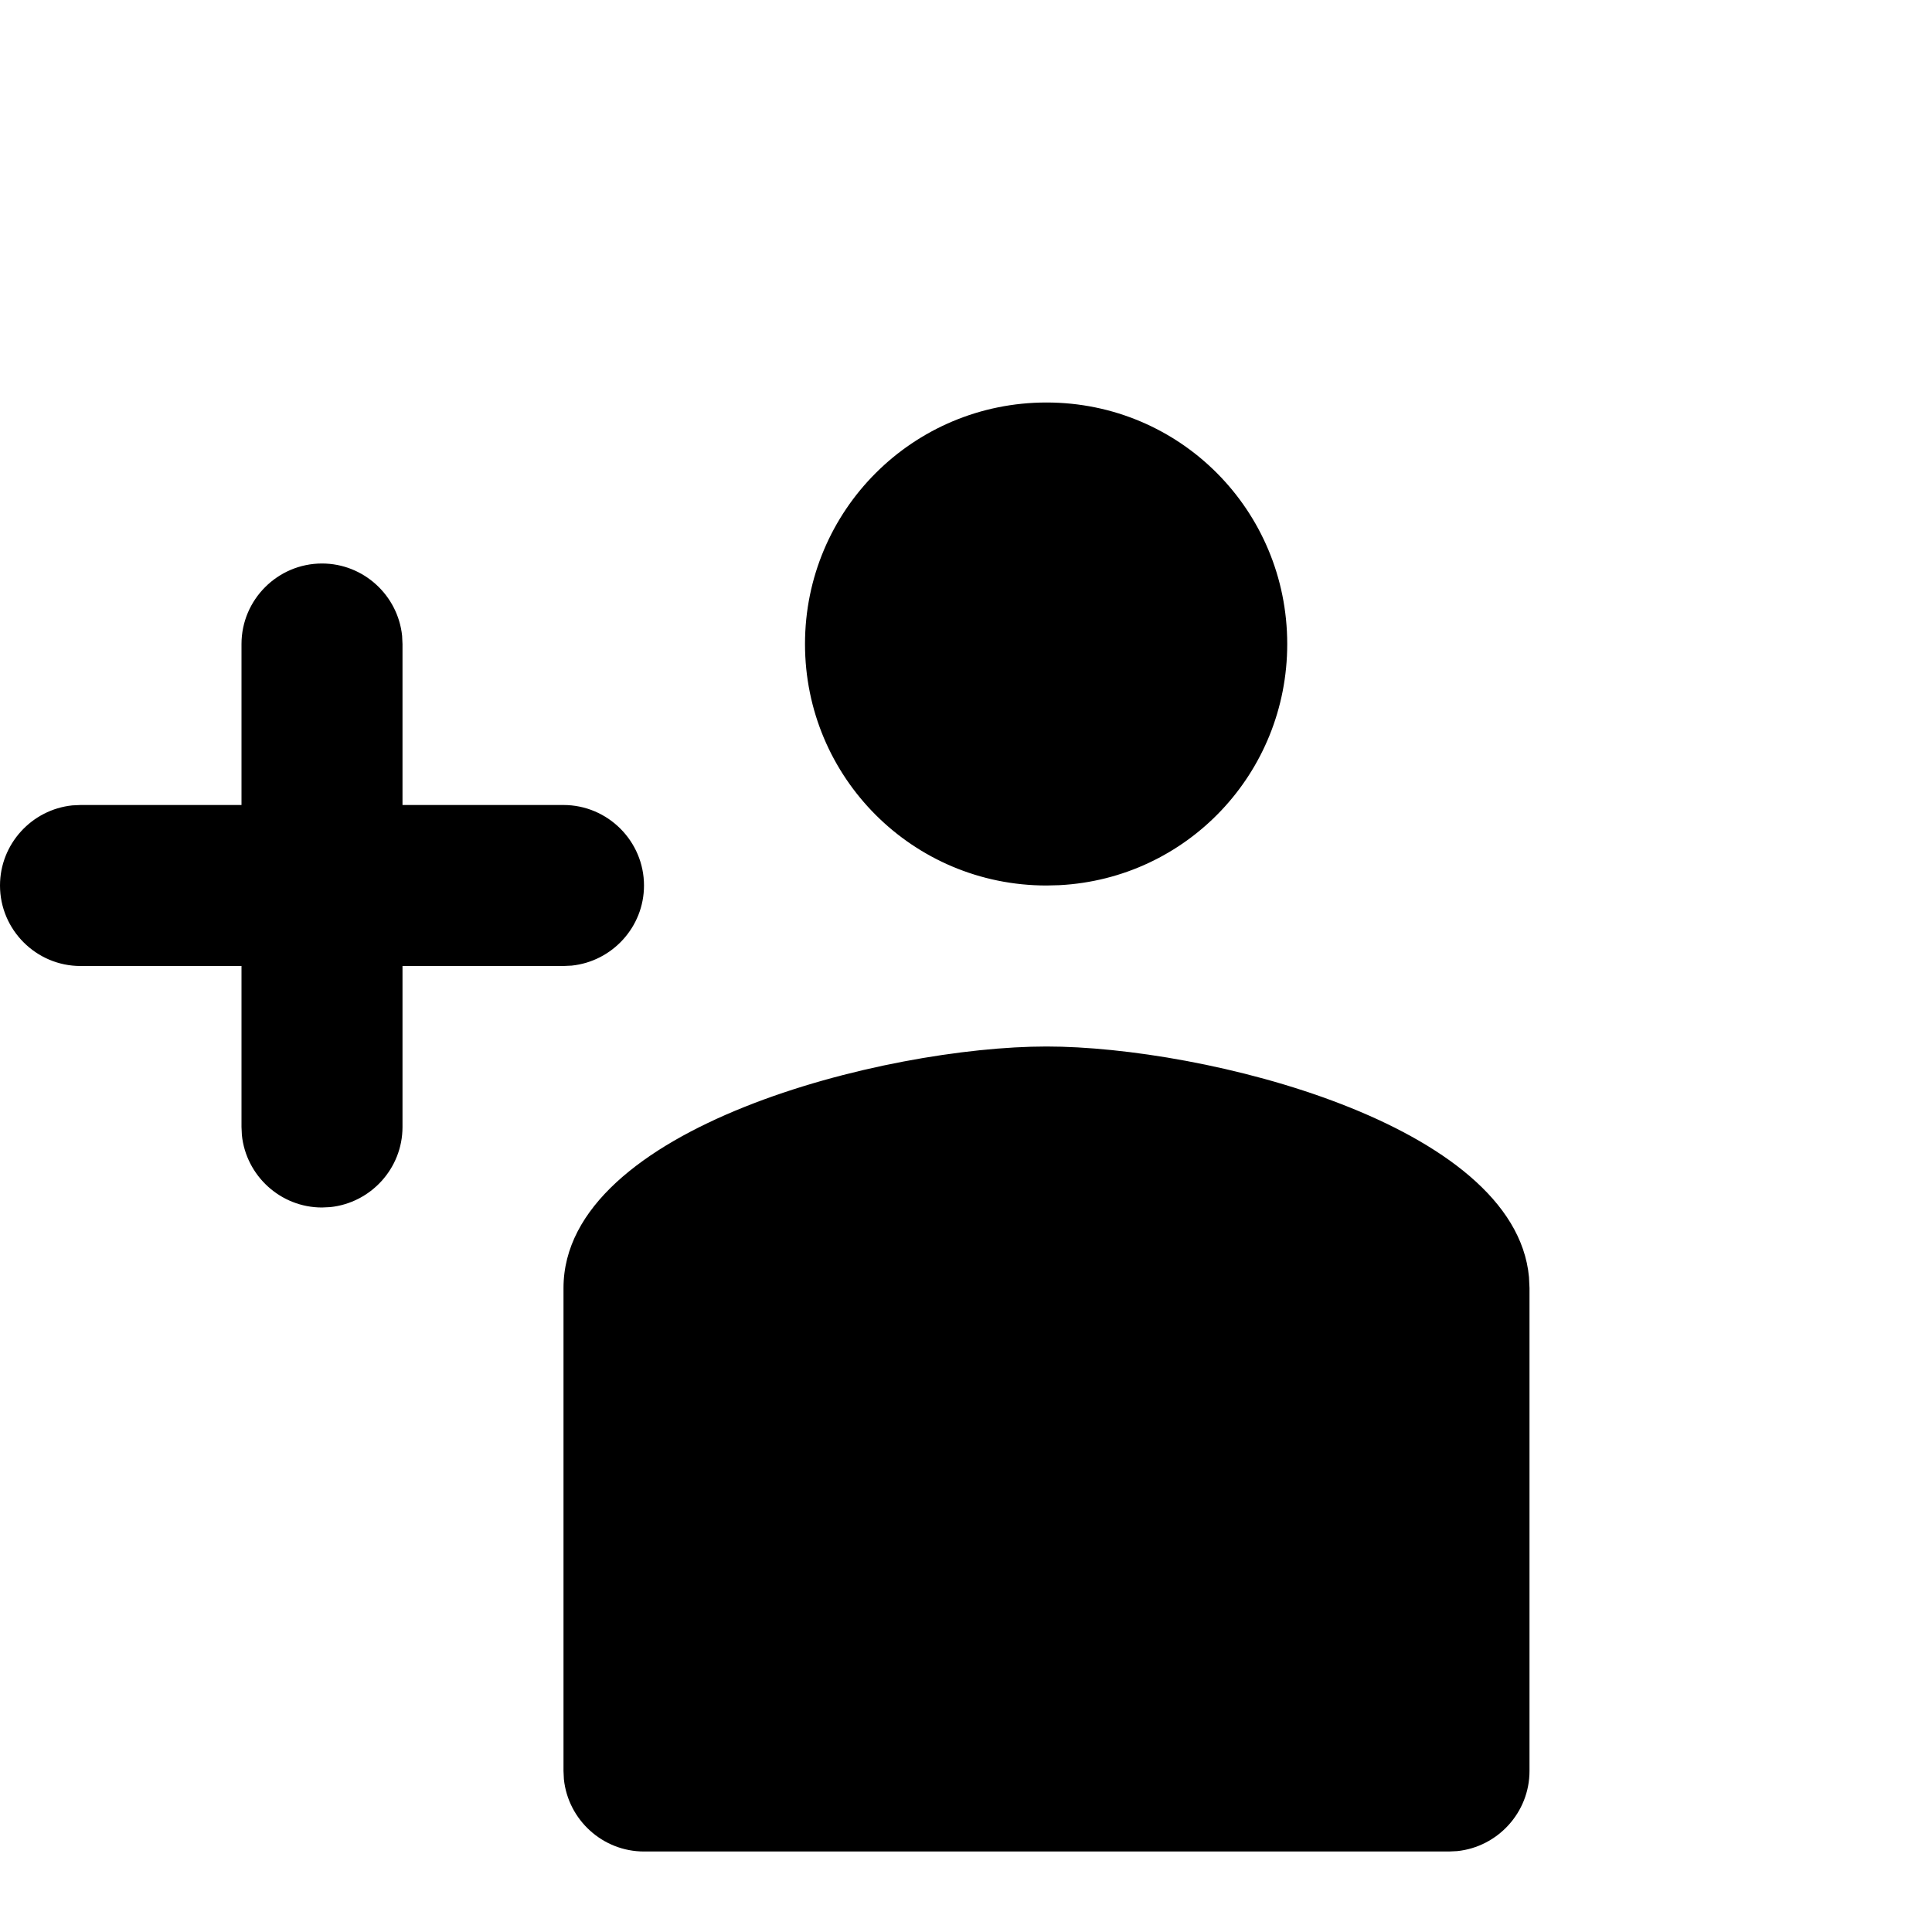 <?xml version="1.0"?>
	<svg xmlns="http://www.w3.org/2000/svg" 
		width="30" 
		height="30" 
		viewbox="0 0 30 30" 
		code="80566" 
		 transform=""
		><path d="M16.25 16.25C18.693 16.25 23.524 17.444 23.742 19.831L23.75 20 23.75 27.5C23.75 28.145 23.256 28.679 22.627 28.744L22.5 28.75 10 28.75C9.355 28.75 8.821 28.256 8.756 27.627L8.75 27.5 8.75 20C8.75 17.5 13.75 16.25 16.25 16.25ZM5 8.75C5.645 8.75 6.179 9.244 6.244 9.873L6.25 10 6.25 12.5 8.75 12.5C9.438 12.5 10 13.062 10 13.75 10 14.395 9.506 14.929 8.877 14.994L8.75 15 6.25 15 6.25 17.5C6.25 18.145 5.756 18.679 5.127 18.744L5 18.75C4.355 18.75 3.821 18.256 3.756 17.627L3.75 17.5 3.75 15 1.25 15C0.562 15 0 14.438 0 13.75 0 13.105 0.494 12.571 1.123 12.506L1.25 12.5 3.75 12.5 3.75 10C3.75 9.312 4.312 8.75 5 8.75ZM16.25 6.25C18.325 6.25 19.988 7.925 19.988 10 19.988 12.008 18.431 13.642 16.449 13.745L16.25 13.75C14.175 13.75 12.5 12.075 12.5 10 12.5 7.925 14.175 6.25 16.25 6.25Z"/>
	</svg>
	